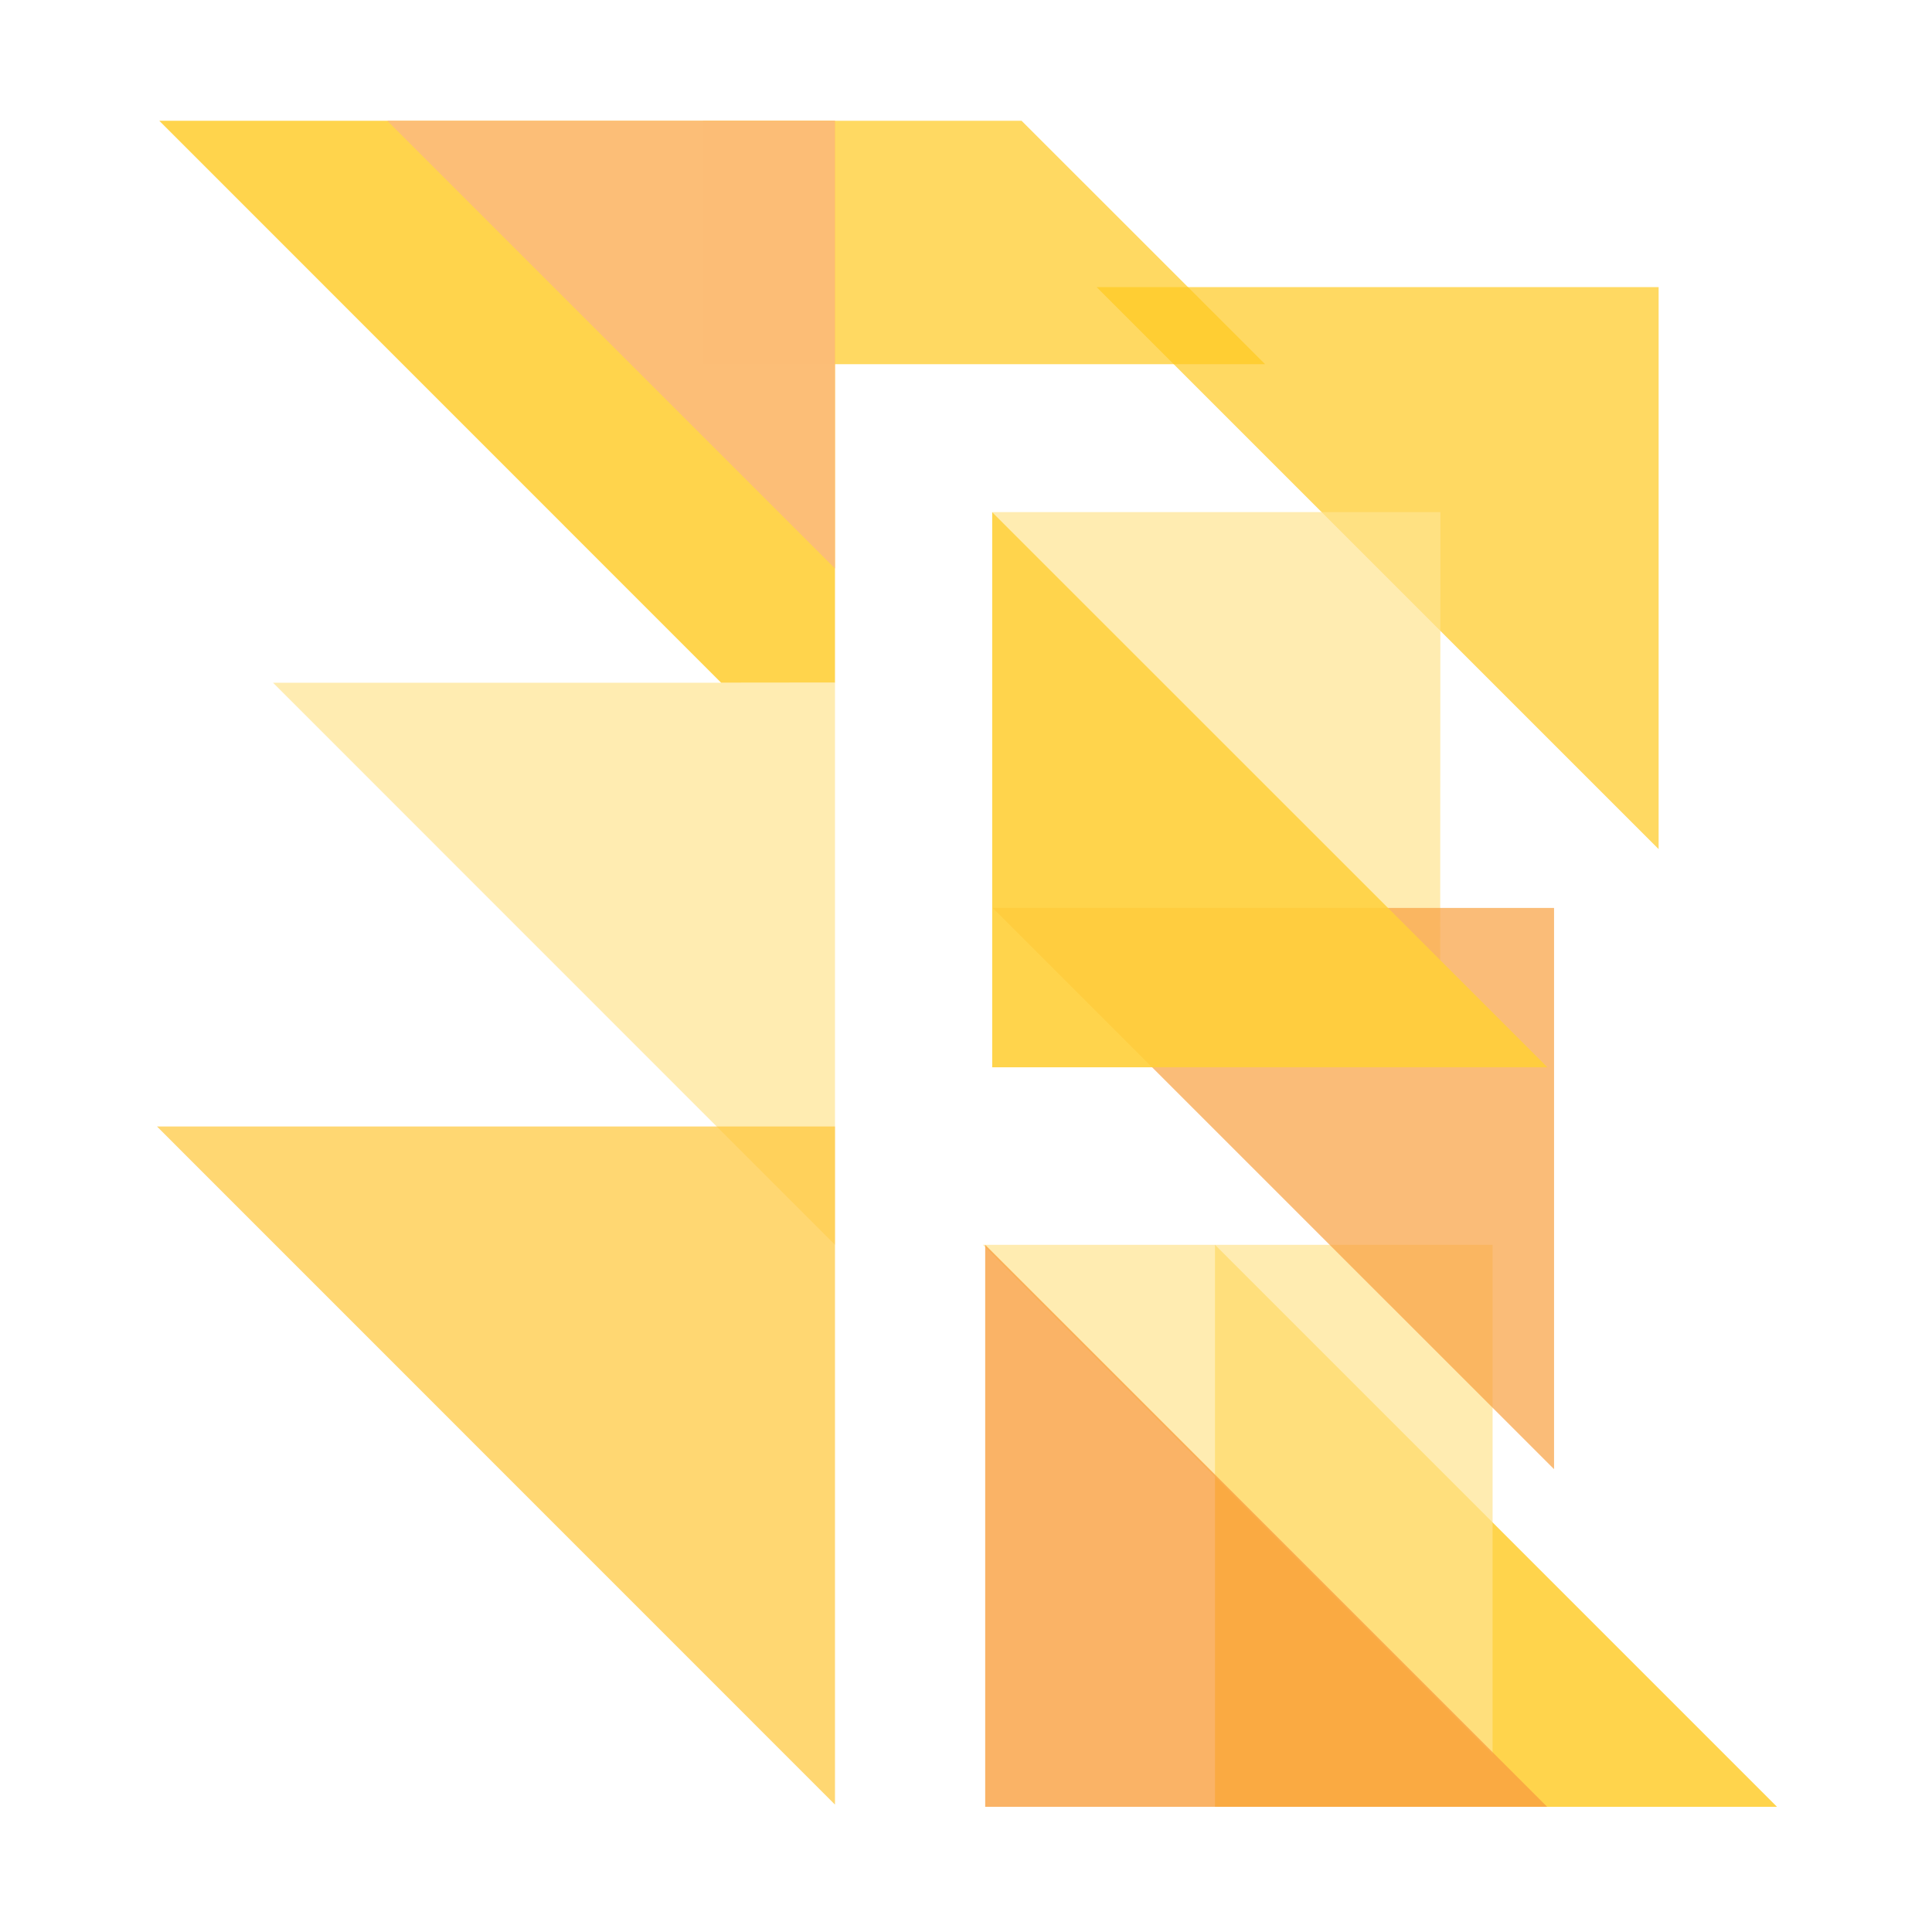 <svg xmlns="http://www.w3.org/2000/svg" width="16" height="16" viewBox="0 0 16 16">
  <g fill="none" fill-rule="evenodd" transform="translate(1.3 1)">
    <polygon fill="#FFCA20" points="12.436 6.032 7.782 1.378 12.436 1.378" opacity=".7"/>
    <polygon fill="#FFCA20" points="4.522 0 7.16 0 9.177 2.016 4.522 2.016" opacity=".7"/>
    <path fill="#FFCF39" fill-rule="nonzero" d="M4.673,4.655 L0.019,0 L5.615,0 L5.615,4.654 L4.673,4.655 Z M8.762,9.309 L13.416,13.963 L8.762,13.963 L8.762,9.309 Z" opacity=".9"/>
    <path fill="#FFE490" fill-rule="nonzero" d="M5.615,9.309 L0.961,4.654 L5.615,4.654 L5.615,9.309 L5.615,9.309 Z M10.627,6.954 L6.917,3.241 L10.629,3.241 L10.627,6.954 Z M11.061,13.53 L6.84,9.309 L11.061,9.309 L11.061,13.53 Z" opacity=".7"/>
    <polygon fill="#FCBC7C" points="5.615 3.708 1.907 0 5.615 0" opacity=".9"/>
    <polygon fill="#F9A040" points="6.859 9.309 11.513 13.963 6.859 13.963" opacity=".8"/>
    <polygon fill="#F9A040" points="11.57 11.167 6.921 6.519 11.57 6.519" opacity=".7"/>
    <polygon fill="#FFCF39" points="6.917 3.241 11.515 7.839 6.917 7.839" opacity=".9"/>
    <polygon fill="#FFC737" points="5.615 13.945 0 8.329 5.615 8.329" opacity=".7"/>
  </g>
</svg>
